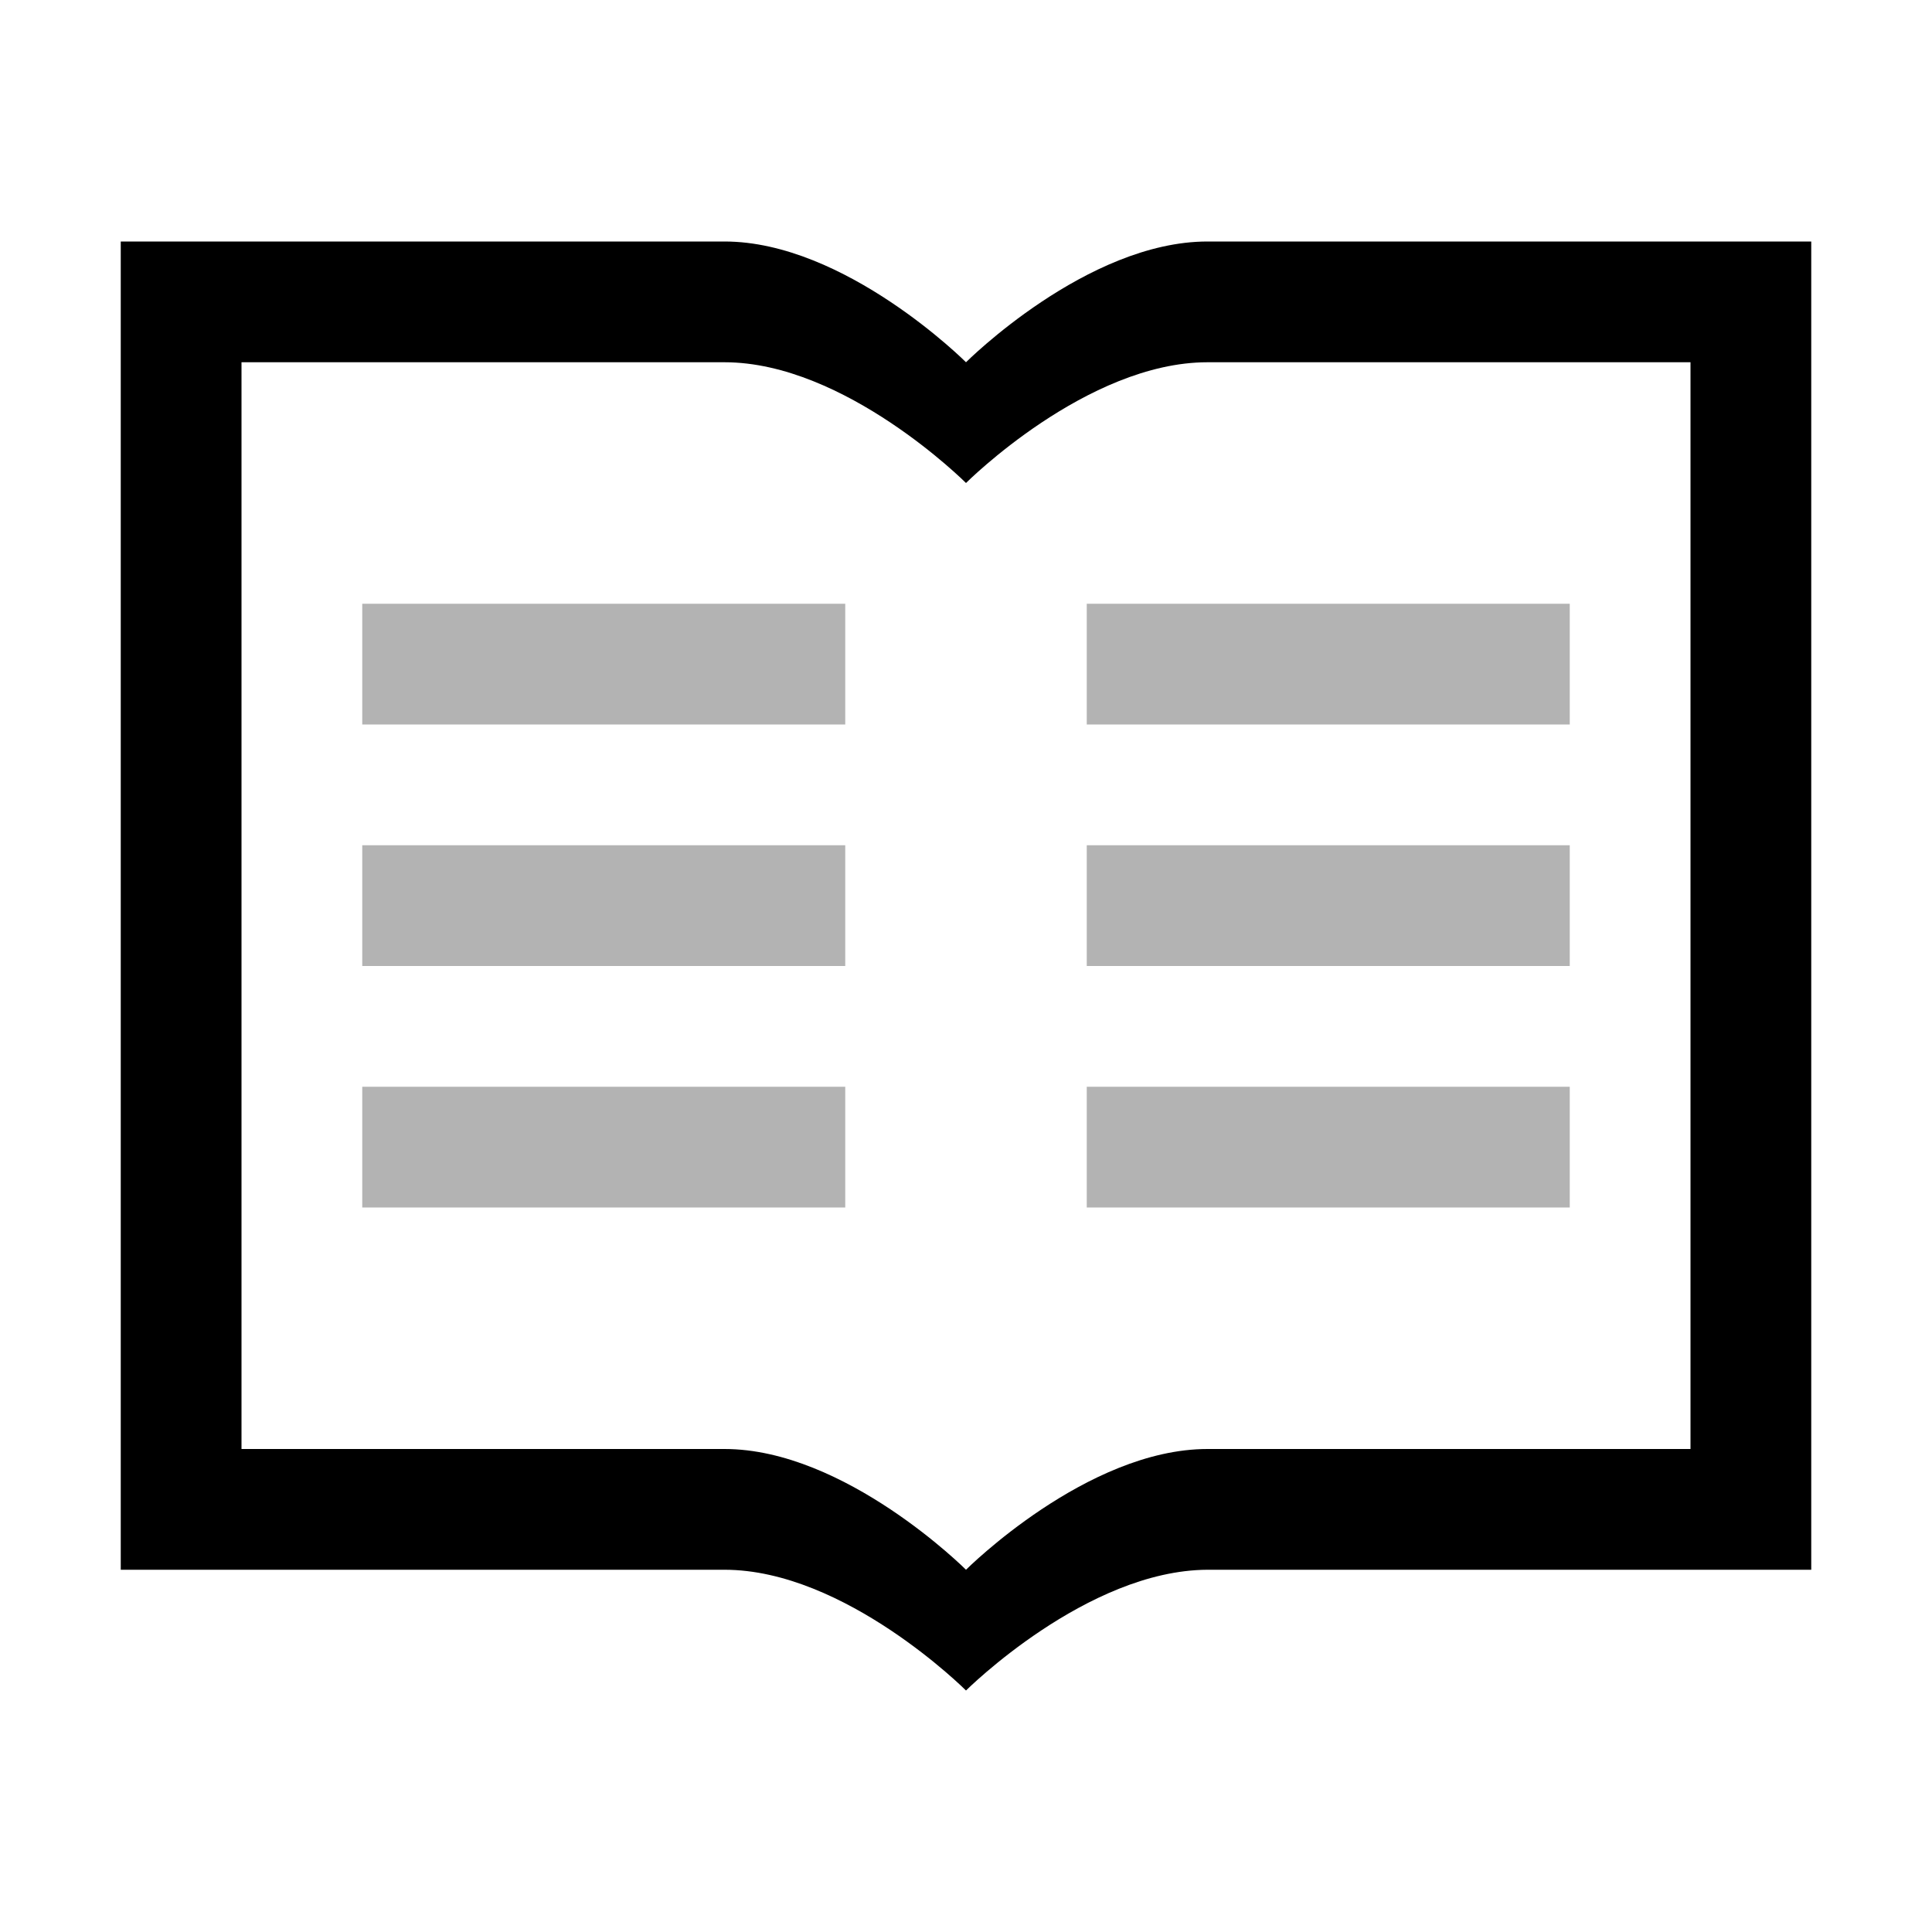 <svg xmlns="http://www.w3.org/2000/svg" width="16" height="16" version="1.1">
 <path d="m1 2v11h5c1 0 2 1 2 1s1-0.996 2-1h5v-11h-5c-1 0-2 1-2 1s-1-1-2-1zm1 1h4c1 0 2 1 2 1s1-1 2-1h4v9h-4c-1 0-2 1-2 1s-1-1-2-1h-4z" fill="currentColor" />
 <path d="M3 5v1h4V5H3zm6 0v1h4V5H9zM3 7v1h4V7H3zm6 0v1h4V7H9zM3 9v1h4V9H3zm6 0v1h4V9H9z" fill="currentColor" opacity=".3" />
</svg>